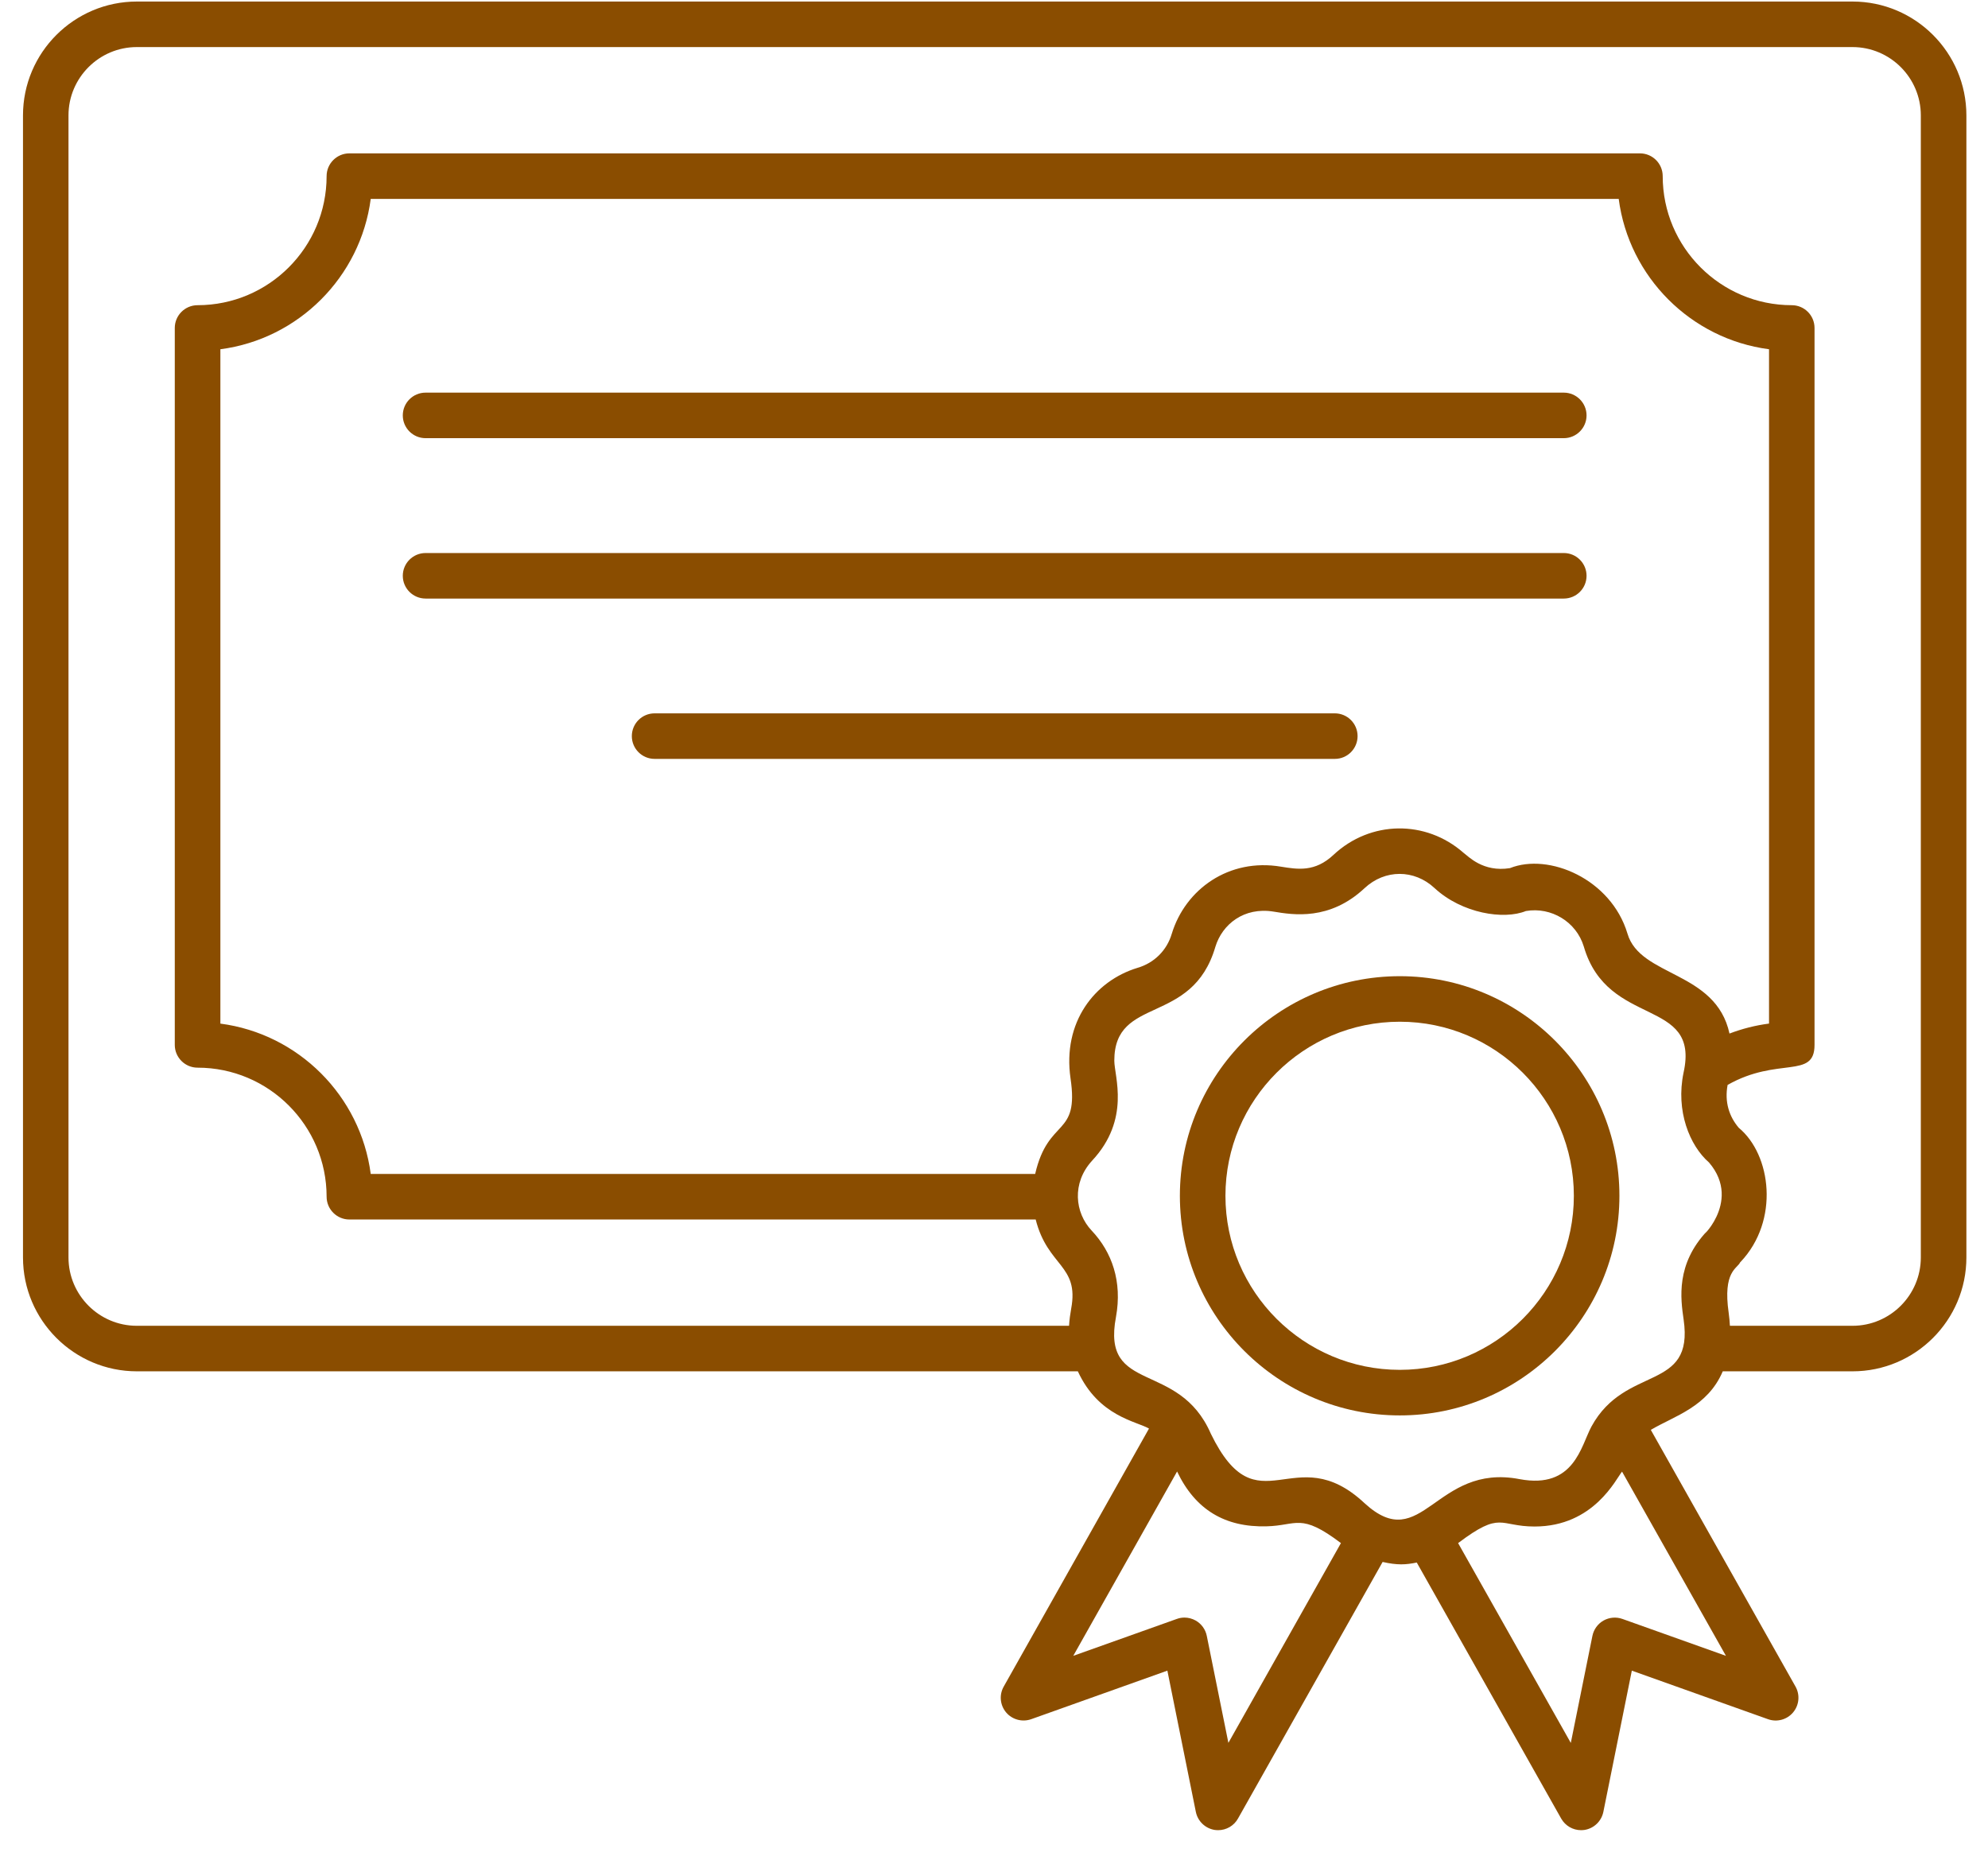 <svg width="62" height="58" viewBox="0 0 62 58" fill="none" xmlns="http://www.w3.org/2000/svg">
<path d="M57.775 0.048H4.269C2.311 0.048 0.717 1.641 0.717 3.599V39.215C0.717 41.173 2.311 42.767 4.269 42.767H33.615C34.263 44.175 35.441 44.323 35.834 44.552L31.303 52.599C31.157 52.857 31.187 53.178 31.378 53.405C31.568 53.63 31.881 53.714 32.16 53.616L36.407 52.102L37.295 56.507C37.354 56.797 37.587 57.021 37.88 57.069C37.917 57.074 37.954 57.077 37.991 57.077C38.244 57.077 38.483 56.941 38.609 56.715L43.12 48.712C43.584 48.816 43.838 48.801 44.185 48.73L48.689 56.715C48.817 56.941 49.054 57.077 49.308 57.077C49.344 57.077 49.381 57.074 49.418 57.069C49.711 57.022 49.944 56.798 50.004 56.507L50.892 52.102L55.139 53.616C55.419 53.716 55.731 53.631 55.921 53.405C56.112 53.178 56.142 52.857 55.997 52.599L51.484 44.593C52.22 44.157 53.254 43.88 53.728 42.767L57.775 42.767C59.732 42.767 61.326 41.174 61.326 39.216L61.326 3.6C61.326 1.642 59.733 0.048 57.775 0.048L57.775 0.048ZM11.562 36.612C11.243 34.176 9.308 32.241 6.873 31.923V10.892C9.308 10.574 11.243 8.639 11.562 6.203H50.483C50.801 8.64 52.736 10.574 55.171 10.892V31.922C54.748 31.977 54.335 32.082 53.938 32.233C53.51 30.269 51.153 30.476 50.756 29.116C50.244 27.409 48.301 26.59 47.091 27.074C46.249 27.21 45.789 26.701 45.644 26.597C44.466 25.561 42.74 25.583 41.588 26.66C41.01 27.203 40.473 27.113 39.952 27.029C38.325 26.754 36.967 27.734 36.544 29.122C36.393 29.636 35.997 30.033 35.475 30.184C34.136 30.592 33.132 31.879 33.387 33.633C33.66 35.481 32.696 34.828 32.284 36.611L11.562 36.612ZM38.31 54.354L37.636 51.017C37.596 50.816 37.469 50.641 37.29 50.539C37.181 50.479 37.061 50.447 36.94 50.447C36.859 50.447 36.779 50.461 36.702 50.489L33.472 51.64L36.71 45.891C37.281 47.092 38.214 47.635 39.498 47.601C40.456 47.579 40.551 47.165 41.82 48.124L38.31 54.354ZM50.598 50.489C50.404 50.42 50.19 50.439 50.01 50.539C49.83 50.641 49.704 50.816 49.663 51.017L48.989 54.356L45.474 48.124C46.829 47.104 46.746 47.607 47.859 47.607C49.713 47.607 50.403 46.111 50.587 45.895L53.827 51.64L50.598 50.489ZM49.634 44.487C49.303 45.097 49.097 46.447 47.396 46.13C44.755 45.619 44.358 48.531 42.557 46.88C40.358 44.823 39.231 47.728 37.762 44.712C36.759 42.403 34.343 43.497 34.804 41.072C35.005 39.966 34.678 39.047 34.046 38.378C33.52 37.822 33.42 36.895 34.06 36.197C35.268 34.901 34.752 33.564 34.752 33.08C34.752 31.032 37.178 32.009 37.904 29.528C38.118 28.825 38.797 28.28 39.718 28.43C40.328 28.532 41.466 28.72 42.558 27.698C43.191 27.106 44.109 27.106 44.741 27.698C45.595 28.487 46.898 28.693 47.588 28.412C48.379 28.276 49.161 28.749 49.394 29.519C50.139 32.083 53.031 31.089 52.505 33.454C52.257 34.643 52.693 35.727 53.3 36.255C54.386 37.525 52.848 38.783 53.244 38.387C52.259 39.425 52.414 40.504 52.507 41.15C52.84 43.421 50.694 42.545 49.634 44.487L49.634 44.487ZM59.905 39.216C59.905 40.39 58.949 41.347 57.774 41.347H53.951C53.943 41.219 53.934 41.094 53.913 40.947C53.724 39.641 54.185 39.565 54.27 39.368C54.275 39.364 54.279 39.359 54.284 39.355C55.505 38.064 55.24 36.009 54.227 35.172C53.929 34.822 53.779 34.369 53.879 33.835C55.45 32.944 56.59 33.666 56.59 32.587V10.228C56.59 9.836 56.272 9.518 55.88 9.518C53.661 9.518 51.855 7.712 51.855 5.493C51.855 5.101 51.537 4.783 51.145 4.783H10.896C10.505 4.783 10.186 5.101 10.186 5.493C10.186 7.713 8.381 9.518 6.162 9.518C5.77 9.518 5.451 9.836 5.451 10.228V32.587C5.451 32.978 5.77 33.297 6.162 33.297C8.381 33.297 10.186 35.102 10.186 37.321C10.186 37.713 10.505 38.032 10.896 38.032H32.3C32.675 39.511 33.662 39.444 33.407 40.813C33.377 40.98 33.352 41.156 33.341 41.346L4.267 41.347C3.093 41.347 2.136 40.39 2.136 39.216V3.599C2.136 2.425 3.093 1.468 4.267 1.468H57.774C58.949 1.468 59.905 2.425 59.905 3.599L59.905 39.216Z" fill="#8A4D00"/>
<path d="M13.272 13.665H48.77C49.161 13.665 49.48 13.347 49.48 12.955C49.48 12.563 49.161 12.245 48.77 12.245H13.272C12.88 12.245 12.562 12.563 12.562 12.955C12.562 13.347 12.88 13.665 13.272 13.665Z" fill="#8A4D00"/>
<path d="M49.48 17.957C49.48 17.565 49.162 17.247 48.77 17.247H13.273C12.881 17.247 12.562 17.565 12.562 17.957C12.562 18.349 12.881 18.667 13.273 18.667H48.77C49.163 18.667 49.48 18.349 49.48 17.957Z" fill="#8A4D00"/>
<path d="M42.339 22.957C42.339 22.565 42.021 22.247 41.629 22.247H20.415C20.023 22.247 19.705 22.565 19.705 22.957C19.705 23.349 20.023 23.667 20.415 23.667H41.629C42.021 23.668 42.339 23.349 42.339 22.957Z" fill="#8A4D00"/>
<path d="M43.656 30.444C39.874 30.444 36.797 33.516 36.797 37.293C36.797 41.069 39.874 44.142 43.656 44.142C47.432 44.142 50.505 41.07 50.505 37.293C50.505 33.516 47.432 30.444 43.656 30.444ZM43.656 42.721C40.657 42.721 38.218 40.286 38.218 37.293C38.218 34.299 40.657 31.864 43.656 31.864C46.649 31.864 49.084 34.299 49.084 37.293C49.084 40.285 46.649 42.721 43.656 42.721Z" fill="#8A4D00"/>
</svg>
